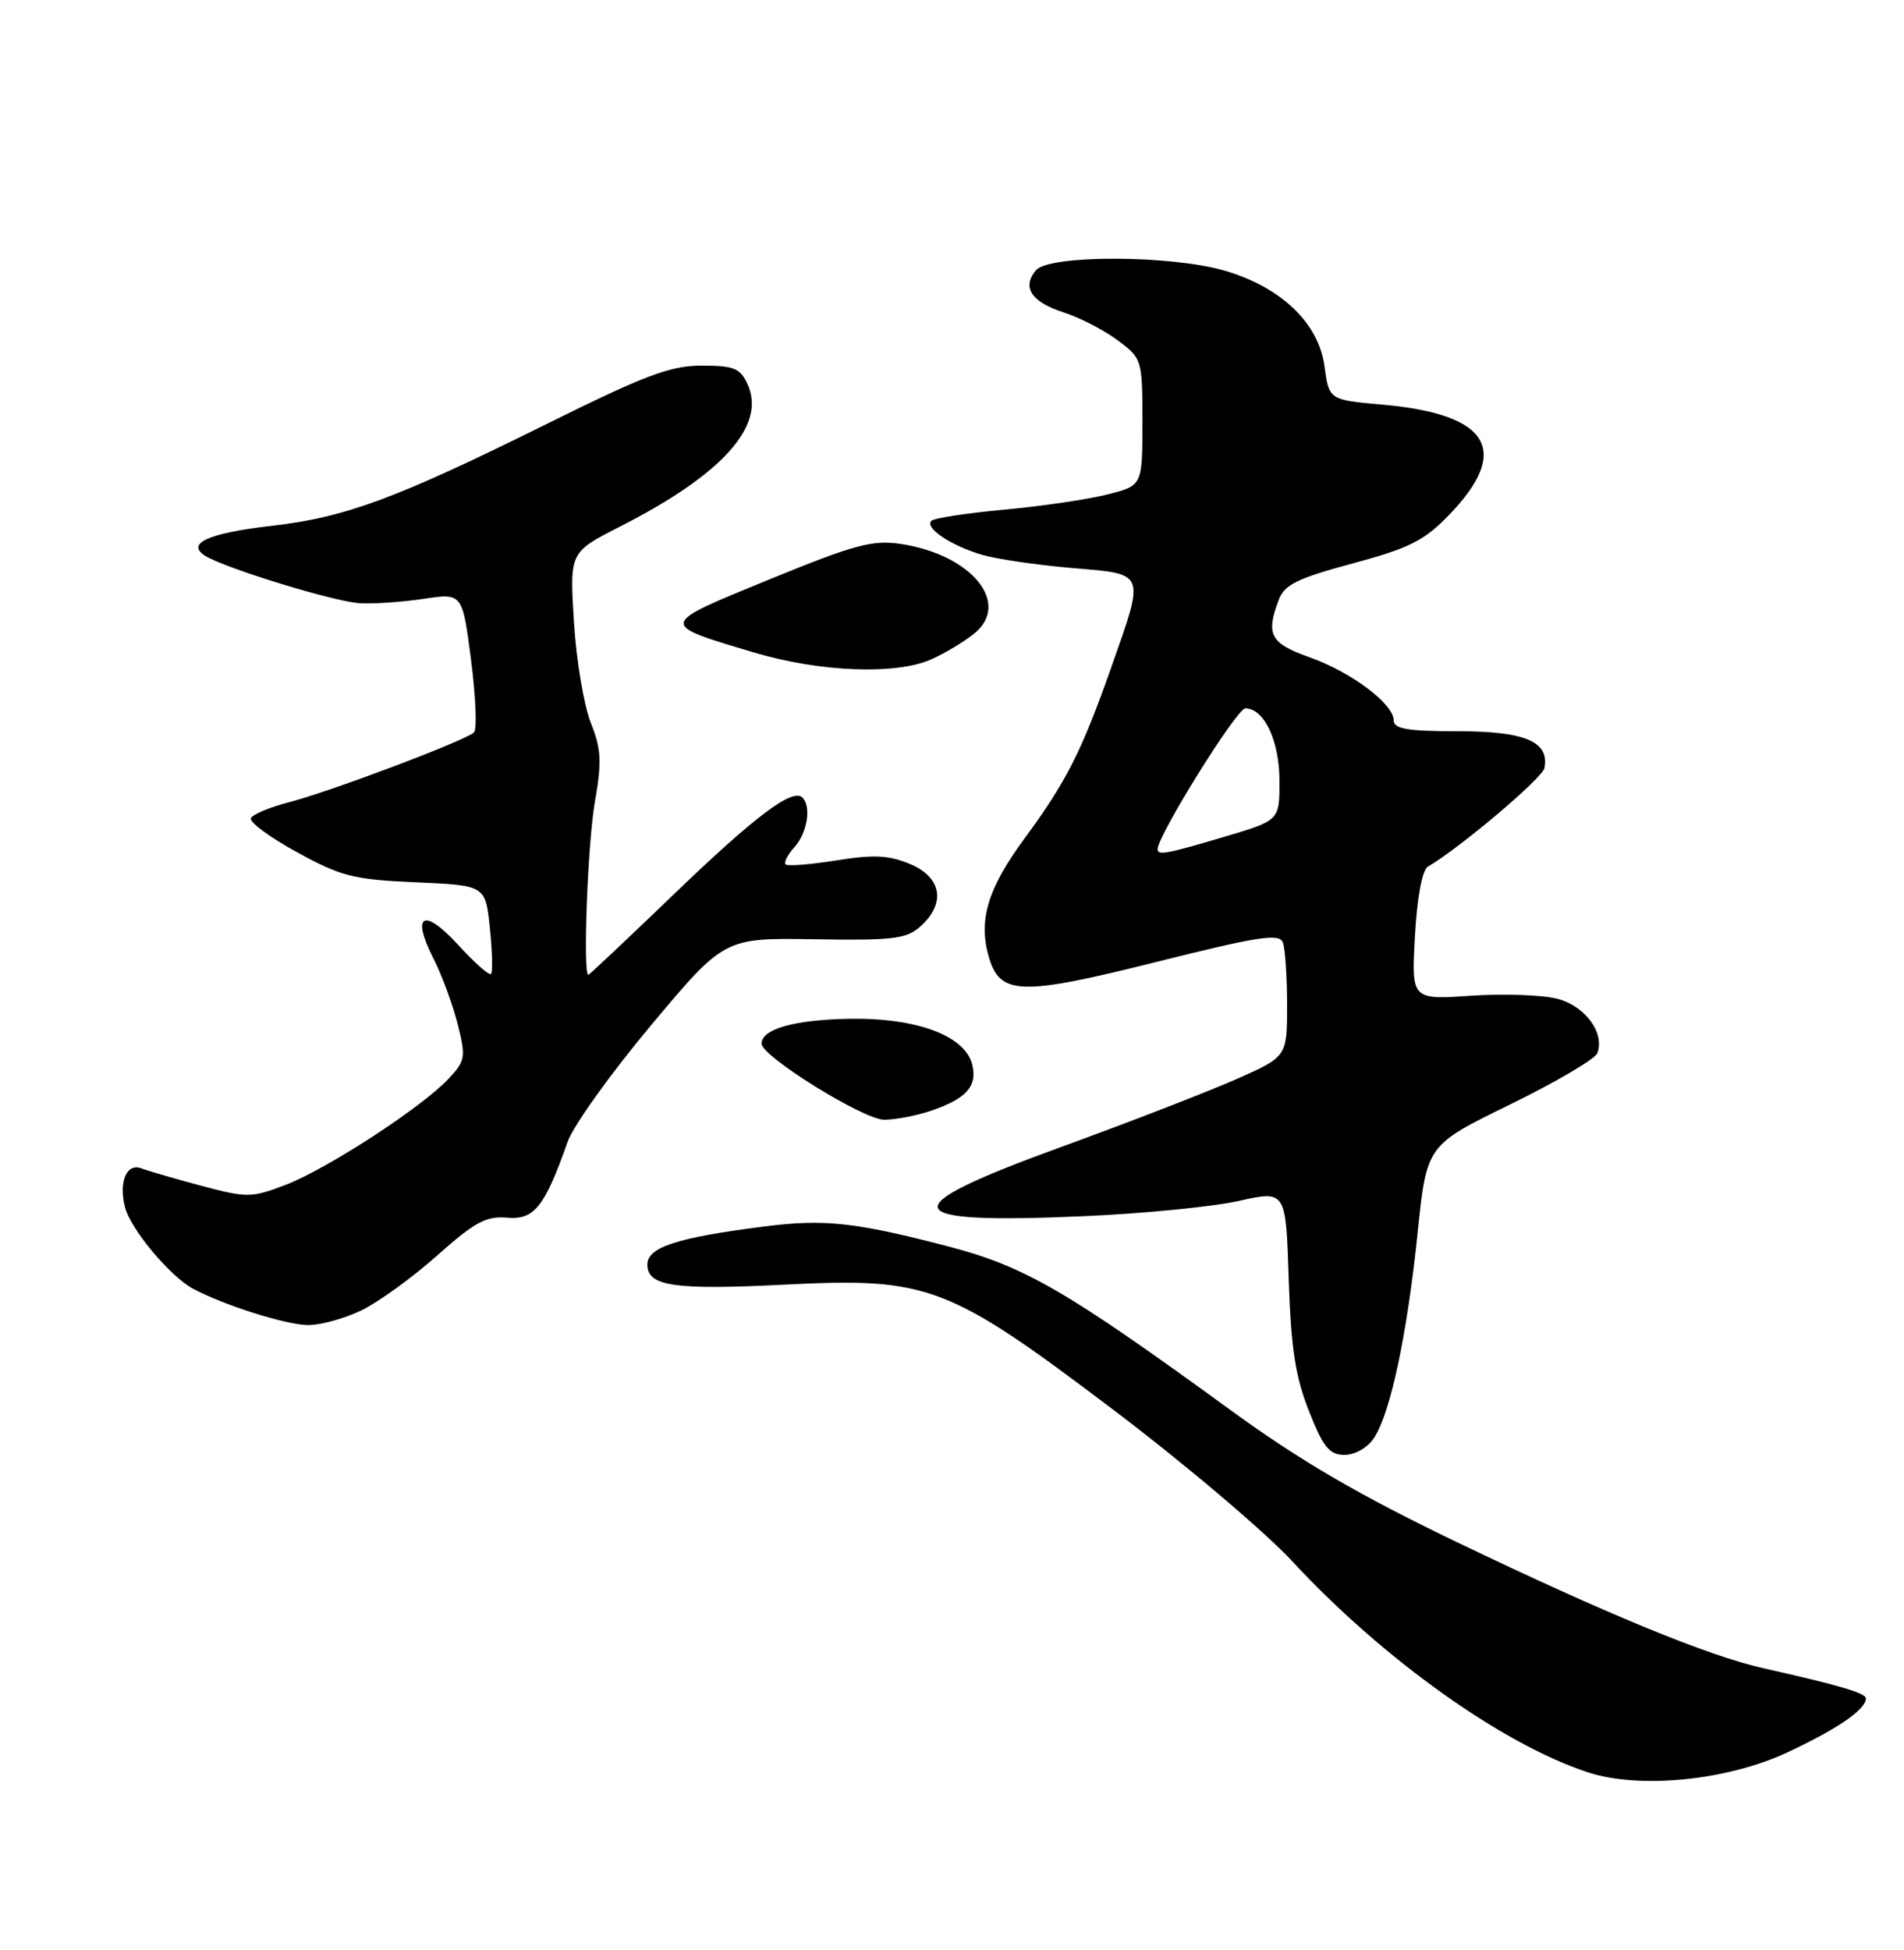 <?xml version="1.0" encoding="UTF-8" standalone="no"?>
<!DOCTYPE svg PUBLIC "-//W3C//DTD SVG 1.1//EN" "http://www.w3.org/Graphics/SVG/1.1/DTD/svg11.dtd" >
<svg xmlns="http://www.w3.org/2000/svg" xmlns:xlink="http://www.w3.org/1999/xlink" version="1.1" viewBox="0 0 250 256">
 <g >
 <path fill="currentColor"
d=" M 234.73 230.04 C 241.30 226.96 245.00 224.42 245.00 222.97 C 245.00 222.28 241.57 221.26 231.50 219.00 C 224.23 217.36 210.87 211.86 191.24 202.43 C 178.53 196.32 170.76 191.80 161.74 185.24 C 139.80 169.27 134.53 166.23 124.20 163.55 C 112.25 160.45 108.20 160.02 100.40 161.01 C 88.86 162.48 85.00 163.73 85.00 166.02 C 85.00 168.87 88.54 169.38 103.05 168.65 C 121.89 167.69 124.48 168.68 146.04 184.97 C 155.42 192.06 166.05 201.06 169.66 204.95 C 181.50 217.74 197.21 228.96 208.45 232.66 C 215.27 234.91 226.78 233.76 234.73 230.04 Z  M 180.43 188.75 C 182.58 185.47 184.76 175.18 186.13 161.93 C 187.32 150.35 187.32 150.35 198.26 145.01 C 204.27 142.07 209.43 139.04 209.73 138.27 C 210.73 135.65 208.21 132.15 204.59 131.15 C 202.66 130.62 197.53 130.43 193.20 130.72 C 185.32 131.26 185.32 131.26 185.79 122.88 C 186.07 117.78 186.74 114.22 187.48 113.78 C 191.74 111.28 202.54 102.15 202.79 100.83 C 203.46 97.36 200.26 96.00 191.43 96.00 C 184.84 96.00 183.00 95.69 183.00 94.59 C 183.00 92.41 177.44 88.24 171.95 86.29 C 166.78 84.45 166.17 83.32 167.91 78.73 C 168.66 76.75 170.37 75.92 177.60 73.97 C 184.98 71.99 186.99 70.99 190.20 67.67 C 198.46 59.17 195.63 54.39 181.60 53.13 C 174.50 52.50 174.50 52.50 173.91 48.09 C 173.16 42.46 168.28 37.75 160.90 35.56 C 153.84 33.47 137.73 33.42 136.01 35.49 C 134.15 37.73 135.43 39.66 139.68 41.02 C 141.78 41.70 144.96 43.34 146.75 44.67 C 149.96 47.07 150.00 47.20 150.00 55.43 C 150.00 63.76 150.00 63.76 145.38 64.92 C 142.85 65.56 136.76 66.46 131.85 66.91 C 126.95 67.36 122.64 68.02 122.29 68.38 C 121.37 69.30 124.90 71.66 128.99 72.85 C 130.92 73.41 136.21 74.18 140.75 74.57 C 150.53 75.39 150.37 74.96 145.89 87.67 C 141.99 98.72 140.01 102.62 134.47 110.15 C 129.73 116.59 128.46 120.75 129.80 125.50 C 131.26 130.69 133.88 130.78 151.83 126.29 C 165.18 122.94 167.98 122.51 168.44 123.72 C 168.75 124.51 169.00 128.22 169.00 131.95 C 169.00 138.73 169.00 138.73 162.25 141.71 C 158.54 143.35 148.20 147.35 139.27 150.60 C 116.91 158.73 117.60 160.75 142.38 159.66 C 150.15 159.32 159.28 158.42 162.67 157.66 C 168.84 156.28 168.84 156.28 169.21 167.89 C 169.51 176.99 170.08 180.74 171.87 185.25 C 173.76 190.03 174.55 191.00 176.55 191.00 C 177.94 191.00 179.58 190.05 180.43 188.75 Z  M 47.47 172.02 C 49.72 170.93 54.20 167.68 57.43 164.80 C 62.33 160.44 63.84 159.62 66.59 159.86 C 70.15 160.17 71.52 158.45 74.53 149.90 C 75.29 147.77 80.22 140.88 85.50 134.58 C 95.10 123.12 95.10 123.12 106.93 123.31 C 117.32 123.48 119.02 123.27 120.88 121.60 C 124.23 118.58 123.65 115.17 119.49 113.43 C 116.69 112.26 114.70 112.17 109.79 112.96 C 106.40 113.50 103.41 113.74 103.15 113.48 C 102.89 113.22 103.43 112.19 104.34 111.18 C 106.00 109.34 106.55 105.89 105.37 104.71 C 104.08 103.42 99.19 107.10 88.50 117.38 C 82.45 123.20 77.39 127.97 77.25 127.98 C 76.51 128.04 77.16 110.74 78.10 105.32 C 79.04 99.98 78.95 98.34 77.57 94.89 C 76.67 92.63 75.67 86.68 75.36 81.65 C 74.79 72.50 74.79 72.50 81.39 69.14 C 94.87 62.29 100.63 55.87 98.16 50.45 C 97.19 48.33 96.38 48.00 92.13 48.00 C 88.03 48.00 84.71 49.25 71.86 55.62 C 52.00 65.47 45.36 67.93 35.62 69.04 C 27.35 69.99 24.34 71.35 26.96 72.98 C 29.62 74.62 43.87 78.99 47.21 79.19 C 49.02 79.30 52.80 79.04 55.61 78.62 C 60.71 77.85 60.71 77.85 61.85 86.63 C 62.47 91.47 62.65 95.75 62.24 96.15 C 61.18 97.20 43.36 103.92 37.95 105.32 C 35.44 105.97 33.19 106.91 32.95 107.41 C 32.70 107.91 35.41 109.92 38.98 111.87 C 44.78 115.06 46.39 115.47 54.60 115.83 C 63.74 116.23 63.74 116.23 64.32 121.83 C 64.64 124.91 64.71 127.63 64.47 127.86 C 64.23 128.10 62.29 126.38 60.15 124.04 C 55.62 119.09 53.95 120.02 56.91 125.83 C 58.01 127.98 59.43 131.84 60.08 134.41 C 61.19 138.79 61.11 139.26 58.88 141.64 C 55.39 145.37 42.91 153.49 37.48 155.56 C 33.02 157.26 32.45 157.27 26.46 155.68 C 22.99 154.75 19.44 153.72 18.58 153.39 C 16.63 152.64 15.57 155.13 16.41 158.48 C 17.13 161.35 22.32 167.56 25.35 169.19 C 29.39 171.35 37.54 173.93 40.43 173.96 C 42.05 173.98 45.21 173.11 47.47 172.02 Z  M 122.10 145.87 C 126.87 144.28 128.37 142.62 127.65 139.75 C 126.70 135.95 120.33 133.59 111.46 133.75 C 104.28 133.88 100.00 135.10 100.00 137.01 C 100.00 138.69 113.39 147.00 116.09 147.00 C 117.53 147.00 120.23 146.49 122.10 145.87 Z  M 122.28 86.56 C 124.05 85.77 126.58 84.26 127.89 83.20 C 132.83 79.23 127.59 72.81 118.27 71.41 C 114.55 70.86 112.21 71.49 100.97 76.09 C 86.36 82.07 86.40 81.90 99.00 85.66 C 107.67 88.24 117.65 88.63 122.28 86.56 Z  M 152.00 111.48 C 152.00 109.68 162.39 93.00 163.51 93.00 C 166.00 93.00 168.00 97.26 168.00 102.58 C 168.00 107.71 168.00 107.71 160.75 109.86 C 153.13 112.12 152.00 112.33 152.00 111.48 Z "/>
</g>
</svg>